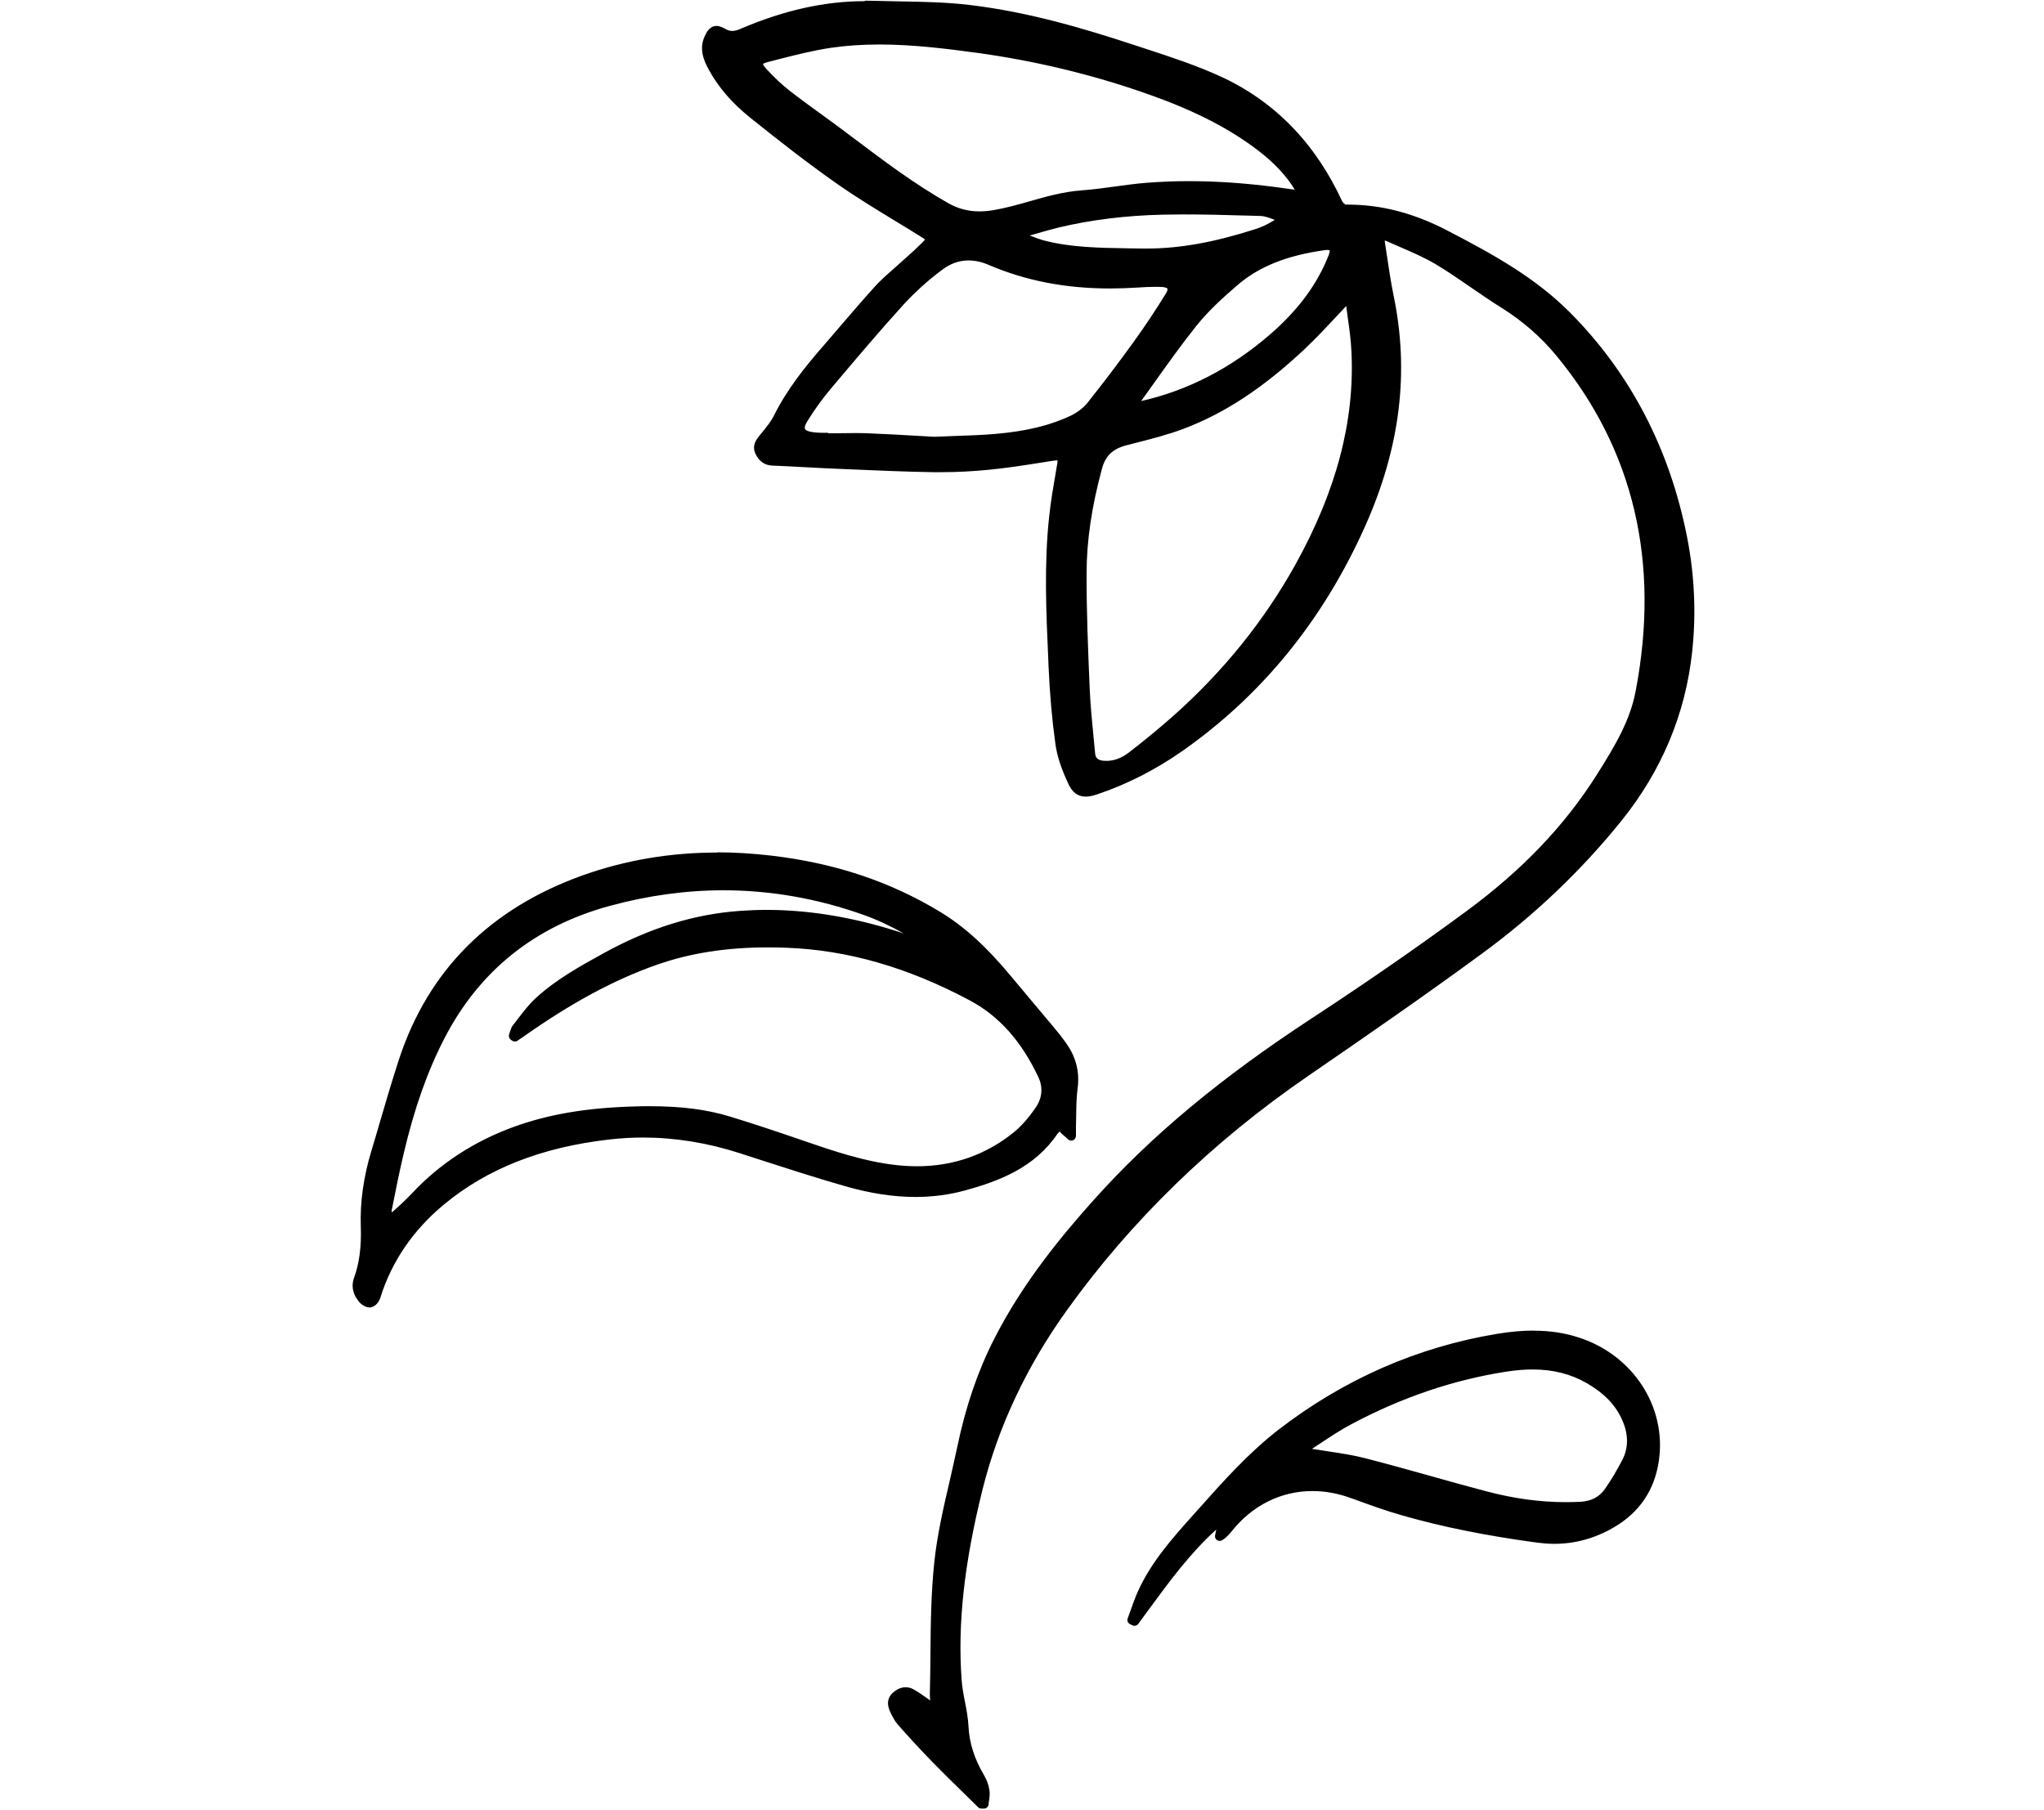 <svg width="175" height="155" viewBox="0 0 175 155" fill="none" xmlns="http://www.w3.org/2000/svg">
<g clip-path="url(#clip0_444_4478)">
<path d="M84.01 154.7C83.96 154.7 83.91 154.68 83.87 154.64L82.7 153.49C81.77 152.58 80.84 151.66 79.93 150.73C78.9 149.68 77.92 148.59 77.01 147.57C76.74 147.27 76.56 146.89 76.4 146.55C76.3 146.33 75.98 145.67 76.52 145.15C76.83 144.85 77.17 144.7 77.52 144.7C77.72 144.7 77.91 144.75 78.09 144.85C78.53 145.1 78.95 145.39 79.36 145.68C79.36 145.68 79.87 146.04 79.89 146.05C79.89 146.03 79.89 146.02 79.89 146C79.84 145.65 79.79 145.34 79.8 145.03C79.83 143.96 79.84 142.88 79.85 141.81C79.88 139.15 79.91 136.4 80.19 133.72C80.44 131.43 80.97 129.13 81.49 126.91C81.72 125.92 81.95 124.94 82.16 123.95C82.88 120.52 83.91 117.5 85.32 114.74C87.8 109.88 91.19 105.82 93.87 102.84C98.73 97.42 104.62 92.52 112.4 87.42C117.33 84.19 121.68 81.17 125.73 78.19C130.49 74.68 134.15 70.84 136.91 66.46C138.5 63.94 139.75 61.81 140.24 59.3C142.39 48.17 140.09 38.43 133.41 30.36C132.07 28.74 130.48 27.35 128.67 26.22C127.8 25.68 126.94 25.08 126.11 24.51C125.12 23.83 124.09 23.12 123.05 22.5C122.08 21.92 121.02 21.46 119.99 21.02C119.6 20.85 119.2 20.68 118.81 20.5C118.72 20.46 118.6 20.45 118.43 20.44C118.4 20.44 118.37 20.44 118.34 20.44C118.42 20.93 118.49 21.41 118.56 21.89C118.74 23.1 118.9 24.24 119.14 25.38C120.5 31.92 119.71 38.35 116.72 45.03C113.14 53.04 107.87 59.51 101.06 64.26C98.79 65.84 96.38 67.06 93.88 67.89C93.52 68.01 93.23 68.07 92.98 68.07C92.4 68.07 91.98 67.77 91.68 67.12C91.07 65.82 90.72 64.74 90.58 63.74C90.3 61.73 90.11 59.55 89.99 57.06L89.97 56.52C89.79 52.51 89.6 48.36 90.04 44.28C90.18 42.97 90.41 41.66 90.63 40.38L90.69 40.02C90.72 39.85 90.79 39.42 90.71 39.32C90.68 39.29 90.61 39.27 90.49 39.27C90.36 39.27 90.21 39.29 90.01 39.32L88.95 39.49C87.56 39.71 86.12 39.94 84.69 40.07C83.28 40.21 81.91 40.28 80.61 40.28C80.36 40.28 80.12 40.28 79.87 40.28C77.47 40.23 75.04 40.13 72.68 40.03L70.59 39.94C69.95 39.91 69.31 39.88 68.67 39.84C67.85 39.79 67.02 39.75 66.19 39.72C65.59 39.7 65.17 39.43 64.89 38.85C64.58 38.22 64.93 37.79 65.21 37.45L65.4 37.22C65.79 36.74 66.2 36.25 66.47 35.71C67.59 33.46 69.14 31.55 70.64 29.81C71.09 29.29 71.54 28.77 71.98 28.25C73 27.06 74.02 25.87 75.07 24.71C75.54 24.19 76.07 23.73 76.58 23.28C76.81 23.08 77.03 22.88 77.25 22.68L77.82 22.17C78.21 21.82 78.6 21.48 78.97 21.11C79.15 20.93 79.46 20.62 79.45 20.53C79.44 20.44 79.11 20.24 78.84 20.07C78.19 19.67 77.55 19.28 76.9 18.88C75.22 17.86 73.48 16.8 71.84 15.66C69.23 13.83 66.72 11.86 64.4 9.99C62.86 8.75 61.67 7.37 60.86 5.89C60.42 5.07 60.07 4.18 60.56 3.18C60.73 2.83 60.95 2.46 61.36 2.46C61.54 2.46 61.74 2.53 62.01 2.69C62.25 2.83 62.47 2.89 62.71 2.89C62.95 2.89 63.19 2.83 63.5 2.7C67.22 1.12 70.67 0.35 74.06 0.35C74.31 0.35 74.56 0.35 74.8 0.36C75.57 0.39 76.34 0.4 77.11 0.41C79.03 0.45 81.01 0.48 82.95 0.71C88.04 1.31 92.88 2.76 96.94 4.1L98.05 4.46C100.19 5.16 102.41 5.88 104.48 6.84C109.02 8.94 112.48 12.49 114.74 17.4C114.83 17.59 115.09 17.8 115.21 17.8H115.42C118.24 17.8 120.98 18.51 123.79 19.96C127.79 22.03 131.33 23.99 134.3 26.98C139.44 32.15 142.79 38.58 144.27 46.1C144.91 49.33 145.05 52.61 144.71 55.84C144.15 61.14 142.12 65.98 138.69 70.23C135.27 74.47 131.25 78.3 126.73 81.6C121.9 85.13 116.94 88.56 111.85 92.06C103.64 97.7 96.69 104.47 91.17 112.16C87.71 116.99 85.28 122.18 83.93 127.59C82.36 133.9 81.79 139.08 82.14 143.9C82.19 144.53 82.31 145.17 82.43 145.79C82.56 146.47 82.7 147.18 82.73 147.89C82.81 149.36 83.24 150.72 84.1 152.18C84.32 152.55 84.47 152.97 84.53 153.37C84.57 153.65 84.53 153.93 84.5 154.2C84.49 154.31 84.47 154.42 84.46 154.53C84.46 154.63 84.37 154.71 84.26 154.71H84.04L84.01 154.7ZM115.31 25.83C114.95 26.21 114.59 26.59 114.24 26.98C113.39 27.89 112.52 28.83 111.6 29.7C108.06 33.03 104.78 35.19 101.28 36.52C99.95 37.02 98.53 37.38 97.17 37.73L96.42 37.92C95.17 38.24 94.48 38.9 94.16 40.06C93.28 43.31 92.84 46.27 92.84 49.1C92.84 52.33 92.96 55.52 93.11 59.06C93.17 60.43 93.31 61.82 93.44 63.17L93.57 64.52C93.62 65.03 93.91 65.29 94.48 65.34C94.56 65.34 94.64 65.34 94.71 65.34C95.41 65.34 96.1 65.09 96.75 64.59C98.1 63.55 99.39 62.49 100.58 61.43C104.87 57.62 108.4 53.25 111.07 48.42C114.59 42.08 116.17 36.11 115.9 30.17C115.85 29.17 115.71 28.14 115.57 27.15C115.51 26.72 115.45 26.3 115.4 25.87L115.3 25.83H115.31ZM73.28 37.24C73.55 37.24 73.81 37.24 74.08 37.25C75.55 37.31 77.01 37.39 78.39 37.47L80.02 37.56C80.61 37.53 81.19 37.52 81.76 37.5C82.98 37.46 84.14 37.42 85.29 37.32C87.97 37.09 90.06 36.58 91.86 35.7C92.41 35.44 92.93 35.02 93.29 34.57C94.6 32.93 95.92 31.19 97.22 29.4C98.24 27.99 99.18 26.58 100.01 25.22C100.17 24.96 100.22 24.74 100.15 24.61C100.07 24.46 99.84 24.37 99.49 24.36C99.3 24.36 99.11 24.35 98.92 24.35C98.42 24.35 97.92 24.38 97.43 24.41C96.62 24.47 95.82 24.49 95.05 24.49C91.27 24.49 87.92 23.84 84.79 22.51C84.15 22.24 83.53 22.1 82.94 22.1C82.11 22.1 81.32 22.38 80.59 22.92C79.34 23.85 78.2 24.88 77.21 25.97C75.14 28.24 73.17 30.58 70.98 33.18C70.24 34.06 69.56 35 68.97 35.97C68.81 36.23 68.65 36.58 68.77 36.82C68.87 37.02 69.17 37.16 69.63 37.21C70.05 37.26 70.46 37.27 70.95 37.27H71.41C71.72 37.27 72.03 37.27 72.35 37.26C72.66 37.26 72.98 37.25 73.29 37.25L73.28 37.24ZM113.68 21.19C113.62 21.19 113.54 21.19 113.47 21.21C110.16 21.66 107.73 22.63 105.84 24.26C104.61 25.32 103.33 26.47 102.29 27.78C101.01 29.38 99.8 31.08 98.63 32.72C98.17 33.36 97.72 34 97.25 34.64C97.3 34.64 97.33 34.63 97.36 34.62C101.53 33.75 105.39 31.8 108.85 28.81C111.31 26.69 112.98 24.43 113.96 21.91C114.07 21.63 114.09 21.41 114.02 21.31C113.96 21.22 113.8 21.2 113.68 21.2V21.19ZM88.05 20.32C88.49 20.49 88.94 20.66 89.4 20.78C91.7 21.36 94.11 21.4 96.43 21.44C96.43 21.44 98.04 21.47 98.21 21.47C101.02 21.47 104.01 20.93 107.6 19.78C108.1 19.62 108.62 19.37 109.2 19.02C109.37 18.91 109.41 18.83 109.41 18.8C109.41 18.77 109.35 18.69 109.15 18.61C108.74 18.45 108.3 18.3 107.88 18.29L106.41 18.25C104.74 18.21 103.08 18.16 101.41 18.16C100.8 18.16 100.18 18.16 99.57 18.18C96.41 18.25 93.4 18.62 90.61 19.29C89.88 19.46 89.16 19.67 88.44 19.89C88.15 19.97 87.86 20.06 87.57 20.14C87.74 20.21 87.9 20.27 88.06 20.33L88.05 20.32ZM75.3 3.61C73.82 3.61 72.46 3.7 71.14 3.89C69.57 4.12 67.99 4.52 66.46 4.91L65.69 5.11C65.35 5.19 65.15 5.31 65.11 5.44C65.07 5.57 65.18 5.78 65.42 6.04C66.15 6.83 66.79 7.43 67.41 7.91C68.29 8.59 69.18 9.24 70.08 9.89C70.73 10.36 71.38 10.84 72.03 11.32L72.8 11.9C75.43 13.88 78.15 15.93 81.08 17.59C81.93 18.07 82.83 18.31 83.83 18.31C84.25 18.31 84.68 18.27 85.15 18.19C86.17 18.01 87.18 17.72 88.17 17.44C89.6 17.04 91.07 16.62 92.6 16.51C93.56 16.44 94.53 16.31 95.47 16.18C96.35 16.06 97.27 15.93 98.17 15.86C99.33 15.77 100.54 15.72 101.75 15.72C104.07 15.72 106.47 15.88 109.11 16.22L111.2 16.49C111.14 16.38 111.09 16.29 111.04 16.21C110.3 14.97 109.29 13.87 107.85 12.76C104.53 10.19 100.68 8.68 97.7 7.66C93.23 6.12 88.55 5.01 83.78 4.35C81.22 3.99 78.24 3.62 75.3 3.62V3.61Z" fill="black"/>
<path d="M74.03 0.5C74.28 0.5 74.52 0.5 74.77 0.51C77.48 0.6 80.21 0.55 82.9 0.86C87.67 1.42 92.3 2.74 96.85 4.25C99.38 5.09 101.95 5.87 104.37 6.98C109.06 9.15 112.37 12.76 114.54 17.44C114.65 17.67 114.97 17.96 115.19 17.96C115.26 17.96 115.33 17.96 115.4 17.96C118.34 17.96 121.09 18.76 123.68 20.1C127.42 22.04 131.13 24.05 134.14 27.08C139.41 32.39 142.62 38.79 144.05 46.1C144.68 49.3 144.83 52.53 144.49 55.78C143.92 61.14 141.9 65.87 138.52 70.07C135.04 74.38 131.05 78.15 126.6 81.4C121.71 84.98 116.72 88.42 111.72 91.86C103.66 97.4 96.69 104.06 90.99 112.01C87.62 116.72 85.12 121.86 83.71 127.51C82.37 132.89 81.51 138.32 81.92 143.88C82.02 145.22 82.44 146.53 82.51 147.87C82.59 149.48 83.11 150.89 83.91 152.25C84.11 152.59 84.26 152.98 84.31 153.37C84.36 153.73 84.27 154.12 84.24 154.49C84.17 154.49 84.09 154.49 84.02 154.49C82.7 153.19 81.37 151.91 80.08 150.58C79.08 149.56 78.12 148.5 77.17 147.43C76.92 147.15 76.75 146.8 76.59 146.46C76.4 146.07 76.3 145.64 76.67 145.29C76.92 145.05 77.22 144.89 77.53 144.89C77.69 144.89 77.84 144.93 78 145.02C78.6 145.35 79.15 145.78 79.72 146.17C79.83 146.25 79.94 146.34 80.15 146.51C80.08 145.93 79.98 145.47 79.99 145.02C80.09 141.25 79.98 137.46 80.38 133.73C80.73 130.44 81.66 127.22 82.34 123.97C83 120.79 84 117.72 85.48 114.81C87.72 110.42 90.73 106.6 94 102.95C99.41 96.91 105.73 91.99 112.49 87.56C117.01 84.59 121.48 81.53 125.83 78.32C130.24 75.06 134.11 71.22 137.06 66.54C138.49 64.28 139.9 61.97 140.42 59.31C142.49 48.6 140.63 38.77 133.55 30.2C132.19 28.56 130.59 27.16 128.77 26.02C126.86 24.83 125.07 23.45 123.14 22.29C121.8 21.49 120.31 20.93 118.88 20.28C118.69 20.19 118.45 20.22 118.08 20.17C118.37 21.98 118.57 23.69 118.91 25.37C120.32 32.16 119.3 38.64 116.51 44.89C113.04 52.67 107.94 59.14 100.92 64.04C98.72 65.57 96.35 66.8 93.8 67.65C93.48 67.76 93.21 67.82 92.96 67.82C92.47 67.82 92.12 67.58 91.84 66.99C91.35 65.94 90.92 64.8 90.76 63.66C90.45 61.46 90.28 59.22 90.17 57C89.98 52.75 89.75 48.5 90.22 44.25C90.37 42.83 90.63 41.42 90.87 40.01C91 39.27 90.95 39.03 90.47 39.03C90.34 39.03 90.17 39.05 89.96 39.08C88.19 39.35 86.43 39.65 84.65 39.83C83.3 39.96 81.93 40.03 80.58 40.03C80.34 40.03 80.1 40.03 79.86 40.03C76.77 39.97 73.67 39.81 70.58 39.69C69.11 39.63 67.65 39.52 66.18 39.48C65.62 39.46 65.29 39.2 65.05 38.73C64.81 38.24 65.05 37.91 65.34 37.55C65.8 36.99 66.3 36.42 66.62 35.78C67.7 33.61 69.19 31.74 70.77 29.92C72.25 28.22 73.7 26.49 75.21 24.82C75.87 24.09 76.65 23.47 77.38 22.8C77.95 22.27 78.55 21.77 79.1 21.22C79.86 20.47 79.83 20.42 78.94 19.87C76.6 18.42 74.2 17.04 71.95 15.46C69.4 13.68 66.95 11.75 64.52 9.8C63.12 8.68 61.9 7.35 61.03 5.76C60.6 4.97 60.29 4.14 60.73 3.24C60.93 2.83 61.1 2.63 61.35 2.63C61.5 2.63 61.67 2.7 61.9 2.83C62.18 2.99 62.44 3.06 62.7 3.06C62.98 3.06 63.26 2.98 63.57 2.85C66.92 1.42 70.39 0.52 74.05 0.52M83.86 18.53C84.31 18.53 84.76 18.48 85.21 18.4C87.71 17.96 90.07 16.91 92.64 16.72C94.5 16.59 96.35 16.21 98.21 16.06C99.4 15.96 100.59 15.92 101.78 15.92C104.23 15.92 106.67 16.11 109.11 16.42C109.9 16.52 110.69 16.63 111.59 16.74C111.43 16.46 111.33 16.28 111.23 16.1C110.4 14.7 109.27 13.58 107.99 12.6C104.92 10.22 101.41 8.72 97.78 7.47C93.24 5.91 88.58 4.81 83.82 4.15C80.99 3.76 78.16 3.41 75.31 3.41C73.91 3.41 72.52 3.49 71.12 3.69C69.28 3.95 67.46 4.45 65.65 4.91C64.8 5.13 64.69 5.52 65.29 6.16C65.92 6.84 66.58 7.49 67.31 8.06C68.82 9.23 70.4 10.32 71.93 11.47C74.87 13.68 77.78 15.93 81 17.76C81.93 18.29 82.88 18.5 83.85 18.5M98.21 21.66C101.46 21.66 104.59 20.95 107.67 19.96C108.24 19.78 108.8 19.49 109.31 19.18C109.75 18.91 109.7 18.59 109.22 18.41C108.79 18.25 108.33 18.09 107.88 18.08C105.72 18.03 103.55 17.96 101.39 17.96C100.78 17.96 100.17 17.96 99.56 17.98C96.53 18.05 93.52 18.39 90.56 19.09C89.49 19.35 88.44 19.68 87.37 19.98C87.37 20.08 87.37 20.18 87.36 20.28C88.03 20.52 88.68 20.81 89.36 20.98C92.1 21.67 94.91 21.6 97.71 21.67C97.88 21.67 98.05 21.67 98.22 21.67M97.12 34.86C97.22 34.84 97.32 34.83 97.42 34.81C101.8 33.9 105.63 31.87 109 28.96C111.24 27.02 113.08 24.78 114.16 21.98C114.41 21.34 114.25 21 113.69 21C113.62 21 113.54 21 113.45 21.02C110.62 21.41 107.92 22.22 105.71 24.11C104.44 25.2 103.17 26.35 102.13 27.65C100.31 29.93 98.67 32.34 96.96 34.7C97.01 34.75 97.06 34.8 97.11 34.86M70.91 37.46H71.12C71.18 37.46 71.24 37.46 71.3 37.46C71.34 37.46 71.38 37.46 71.41 37.46C72.04 37.46 72.66 37.44 73.29 37.44C73.55 37.44 73.81 37.44 74.07 37.45C76.13 37.54 78.19 37.66 80.01 37.76C81.93 37.68 83.62 37.66 85.3 37.52C87.59 37.32 89.85 36.9 91.94 35.88C92.5 35.61 93.05 35.18 93.44 34.69C94.79 33 96.1 31.27 97.37 29.51C98.35 28.15 99.29 26.75 100.17 25.32C100.6 24.62 100.31 24.19 99.49 24.15C99.3 24.15 99.1 24.14 98.91 24.14C98.41 24.14 97.91 24.17 97.41 24.2C96.62 24.25 95.83 24.28 95.04 24.28C91.54 24.28 88.13 23.71 84.86 22.31C84.19 22.02 83.55 21.88 82.93 21.88C82.06 21.88 81.23 22.17 80.46 22.74C79.24 23.65 78.08 24.69 77.05 25.81C74.91 28.16 72.86 30.59 70.82 33.02C70.08 33.9 69.4 34.85 68.8 35.83C68.25 36.74 68.54 37.25 69.61 37.38C70.04 37.43 70.48 37.44 70.92 37.44M94.73 65.52C95.54 65.52 96.27 65.2 96.89 64.73C98.21 63.72 99.49 62.67 100.73 61.56C104.97 57.8 108.51 53.46 111.26 48.5C114.43 42.79 116.41 36.76 116.11 30.14C116.04 28.66 115.77 27.19 115.6 25.71L115.26 25.58C114 26.9 112.79 28.28 111.46 29.53C108.43 32.37 105.12 34.82 101.2 36.31C99.64 36.9 97.99 37.28 96.36 37.7C95.11 38.02 94.31 38.68 93.96 39.98C93.15 42.96 92.64 45.99 92.63 49.07C92.63 52.39 92.76 55.72 92.9 59.04C92.98 60.87 93.2 62.69 93.37 64.51C93.43 65.15 93.84 65.46 94.47 65.51C94.55 65.51 94.64 65.52 94.72 65.52M74.03 0.1C70.62 0.1 67.14 0.87 63.4 2.47C63.12 2.59 62.89 2.65 62.69 2.65C62.49 2.65 62.3 2.59 62.09 2.47C61.79 2.3 61.56 2.22 61.34 2.22C60.76 2.22 60.5 2.76 60.36 3.05C59.83 4.13 60.22 5.12 60.67 5.94C61.5 7.47 62.67 8.83 64.26 10.1C66.59 11.97 69.1 13.94 71.71 15.77C73.36 16.92 75.1 17.98 76.78 19C77.43 19.39 78.08 19.79 78.72 20.19C78.88 20.29 79.09 20.42 79.2 20.51C79.11 20.63 78.92 20.82 78.81 20.92C78.45 21.28 78.06 21.63 77.68 21.97C77.49 22.14 77.29 22.31 77.1 22.49C76.88 22.69 76.65 22.89 76.43 23.09C75.91 23.54 75.38 24.01 74.9 24.54C73.85 25.7 72.82 26.9 71.82 28.07C71.37 28.6 70.92 29.12 70.46 29.65C68.94 31.4 67.38 33.33 66.26 35.59C66 36.11 65.6 36.59 65.22 37.06L65.04 37.28C64.76 37.63 64.33 38.15 64.7 38.89C65.01 39.53 65.5 39.85 66.17 39.87C67 39.9 67.82 39.94 68.65 39.99C69.29 40.03 69.93 40.06 70.57 40.09L72.64 40.18C75 40.28 77.45 40.39 79.86 40.43C80.1 40.43 80.34 40.43 80.59 40.43C81.9 40.43 83.29 40.36 84.7 40.22C86.13 40.08 87.57 39.86 88.96 39.64L90.03 39.47C90.23 39.44 90.38 39.42 90.48 39.42C90.5 39.42 90.52 39.42 90.54 39.42C90.54 39.49 90.54 39.64 90.48 39.93L90.42 40.28C90.2 41.56 89.97 42.88 89.83 44.19C89.38 48.29 89.57 52.45 89.75 56.47L89.77 57C89.88 59.5 90.08 61.69 90.36 63.7C90.5 64.73 90.86 65.82 91.48 67.14C91.81 67.86 92.3 68.21 92.96 68.21C93.24 68.21 93.54 68.15 93.92 68.02C96.43 67.18 98.86 65.95 101.15 64.36C107.99 59.59 113.29 53.1 116.88 45.05C119.88 38.33 120.68 31.87 119.31 25.28C119.08 24.15 118.91 23.01 118.73 21.81C118.67 21.41 118.61 21.01 118.55 20.61C118.62 20.61 118.67 20.63 118.71 20.64C119.1 20.82 119.5 20.99 119.89 21.16C120.91 21.6 121.97 22.06 122.93 22.63C123.97 23.25 124.99 23.96 125.98 24.64C126.81 25.21 127.68 25.81 128.55 26.35C130.34 27.47 131.92 28.84 133.24 30.44C139.88 38.47 142.16 48.15 140.03 59.22C139.55 61.7 138.31 63.81 136.73 66.31C133.98 70.67 130.34 74.49 125.6 77.98C121.56 80.96 117.21 83.98 112.28 87.21C104.48 92.32 98.58 97.24 93.71 102.67C91.02 105.67 87.62 109.73 85.13 114.62C83.71 117.4 82.68 120.43 81.96 123.88C81.75 124.87 81.52 125.87 81.3 126.84C80.78 129.07 80.25 131.37 80 133.68C79.71 136.37 79.68 139.13 79.66 141.79C79.65 142.86 79.64 143.93 79.61 145C79.61 145.2 79.62 145.4 79.64 145.6L79.49 145.49C79.08 145.2 78.66 144.9 78.21 144.65C78 144.53 77.77 144.47 77.54 144.47C77.14 144.47 76.75 144.65 76.4 144.98C75.97 145.4 75.91 145.94 76.23 146.61C76.4 146.96 76.59 147.35 76.87 147.67C77.77 148.69 78.76 149.77 79.79 150.83C80.7 151.76 81.64 152.69 82.56 153.58C82.95 153.97 83.35 154.35 83.74 154.74C83.81 154.81 83.91 154.85 84.02 154.86H84.12H84.24C84.45 154.86 84.62 154.7 84.64 154.49C84.64 154.38 84.66 154.27 84.68 154.17C84.72 153.88 84.76 153.59 84.71 153.28C84.65 152.86 84.49 152.41 84.26 152.02C83.42 150.59 82.99 149.25 82.92 147.82C82.88 147.1 82.75 146.38 82.61 145.69C82.49 145.08 82.37 144.44 82.33 143.82C81.98 139.03 82.55 133.87 84.11 127.58C85.45 122.19 87.88 117.02 91.32 112.22C96.82 104.54 103.76 97.79 111.95 92.16C117.03 88.67 121.99 85.24 126.83 81.69C131.36 78.38 135.39 74.54 138.82 70.28C142.27 66 144.31 61.12 144.88 55.78C145.23 52.53 145.08 49.23 144.44 45.98C142.95 38.42 139.58 31.95 134.42 26.76C131.43 23.76 127.87 21.79 123.86 19.71C121.02 18.24 118.25 17.52 115.4 17.52H115.19C115.19 17.52 114.96 17.35 114.91 17.23C112.62 12.27 109.14 8.69 104.55 6.57C102.47 5.61 100.24 4.88 98.1 4.18L97 3.82C92.93 2.48 88.08 1.02 82.97 0.42C81.02 0.19 79.03 0.15 77.11 0.12C76.34 0.11 75.58 0.09 74.81 0.07C74.56 0.07 74.31 0.06 74.06 0.06L74.03 0.1ZM65.31 5.49C65.31 5.49 65.39 5.4 65.75 5.31L66.52 5.11C68.04 4.72 69.61 4.32 71.17 4.09C72.48 3.9 73.83 3.81 75.31 3.81C78.23 3.81 81.21 4.19 83.76 4.54C88.52 5.2 93.19 6.31 97.65 7.84C100.62 8.86 104.44 10.36 107.75 12.91C109.14 13.99 110.12 15.04 110.85 16.23H110.76C110.2 16.15 109.68 16.08 109.16 16.01C106.52 15.67 104.1 15.51 101.78 15.51C100.56 15.51 99.34 15.56 98.18 15.65C97.27 15.72 96.35 15.85 95.46 15.97C94.52 16.1 93.56 16.23 92.61 16.3C91.06 16.41 89.57 16.83 88.14 17.24C87.16 17.52 86.15 17.8 85.14 17.98C84.68 18.06 84.26 18.1 83.86 18.1C82.9 18.1 82.03 17.87 81.21 17.41C78.29 15.76 75.58 13.71 72.95 11.73L72.18 11.15C71.54 10.67 70.88 10.19 70.23 9.72C69.35 9.08 68.44 8.42 67.57 7.74C66.95 7.26 66.33 6.67 65.6 5.89C65.34 5.61 65.33 5.49 65.33 5.48L65.31 5.49ZM88.18 20.16L88.47 20.08C89.18 19.87 89.92 19.66 90.64 19.48C93.41 18.82 96.41 18.45 99.56 18.38C100.17 18.37 100.77 18.36 101.38 18.36C103.04 18.36 104.74 18.4 106.38 18.45L107.87 18.49C108.26 18.49 108.68 18.65 109.07 18.8C109.09 18.8 109.11 18.82 109.13 18.83C109.12 18.83 109.1 18.85 109.09 18.86C108.53 19.2 108.02 19.45 107.54 19.6C103.96 20.75 101 21.28 98.21 21.28C98.04 21.28 97.88 21.28 97.71 21.28C97.29 21.28 96.86 21.26 96.44 21.26C94.13 21.22 91.74 21.19 89.46 20.61C89.04 20.5 88.63 20.35 88.2 20.18L88.18 20.16ZM97.71 34.33C98.07 33.83 98.43 33.33 98.78 32.83C99.95 31.19 101.16 29.49 102.43 27.9C103.46 26.61 104.73 25.46 105.95 24.41C107.81 22.81 110.21 21.86 113.48 21.41C113.55 21.41 113.61 21.4 113.66 21.4C113.79 21.4 113.84 21.43 113.84 21.43C113.84 21.43 113.87 21.54 113.76 21.84C112.79 24.33 111.14 26.56 108.71 28.66C105.39 31.53 101.69 33.44 97.7 34.34L97.71 34.33ZM70.9 37.06C70.46 37.06 70.04 37.06 69.63 37.01C69.25 36.96 68.98 36.86 68.92 36.73C68.86 36.61 68.94 36.36 69.12 36.07C69.71 35.11 70.38 34.18 71.11 33.31C73.3 30.71 75.27 28.38 77.33 26.11C78.32 25.03 79.44 24.01 80.68 23.09C81.39 22.56 82.12 22.3 82.92 22.3C83.48 22.3 84.08 22.43 84.69 22.7C87.84 24.04 91.22 24.7 95.03 24.7C95.81 24.7 96.62 24.67 97.43 24.62C97.87 24.59 98.39 24.56 98.9 24.56C99.09 24.56 99.28 24.56 99.46 24.57C99.79 24.59 99.93 24.67 99.95 24.72C99.97 24.76 99.97 24.89 99.82 25.13C98.99 26.48 98.06 27.89 97.04 29.3C95.75 31.09 94.43 32.83 93.12 34.47C92.78 34.9 92.28 35.29 91.76 35.55C89.98 36.41 87.92 36.92 85.26 37.15C84.13 37.25 82.98 37.29 81.76 37.33C81.19 37.35 80.6 37.37 79.99 37.4L78.43 37.31C77.04 37.23 75.56 37.15 74.08 37.09C73.81 37.08 73.55 37.08 73.28 37.08C72.96 37.08 72.65 37.08 72.33 37.09C72.02 37.09 71.71 37.1 71.4 37.1H71.29H71.11H70.9V37.06ZM94.71 65.14C94.64 65.14 94.56 65.14 94.49 65.14C93.9 65.09 93.79 64.81 93.76 64.5C93.72 64.05 93.67 63.6 93.63 63.15C93.5 61.81 93.36 60.42 93.3 59.06C93.15 55.52 93.02 52.34 93.03 49.11C93.03 46.3 93.47 43.36 94.35 40.12C94.65 39.02 95.28 38.42 96.47 38.12L97.21 37.93C98.58 37.58 100 37.22 101.35 36.71C104.88 35.37 108.18 33.2 111.74 29.85C112.66 28.98 113.54 28.04 114.39 27.13C114.68 26.82 114.97 26.51 115.26 26.2C115.3 26.53 115.35 26.86 115.39 27.19C115.53 28.17 115.67 29.19 115.71 30.19C115.98 36.09 114.41 42.03 110.91 48.34C108.24 53.14 104.73 57.5 100.46 61.29C99.28 62.34 97.99 63.4 96.64 64.44C96.03 64.91 95.38 65.15 94.72 65.15L94.71 65.14Z" fill="black"/>
<path d="M31.63 111.749C31.37 111.749 31.06 111.559 30.91 111.379C30.38 110.769 30.24 110.139 30.47 109.489C30.93 108.219 31.12 106.799 31.06 105.009C30.99 102.919 31.29 100.819 31.96 98.589C32.22 97.729 32.47 96.87 32.73 95.999C33.24 94.279 33.76 92.499 34.33 90.76C36.81 83.21 42.06 77.949 49.94 75.129C53.54 73.839 57.38 73.189 61.35 73.189C62.85 73.189 64.39 73.279 65.95 73.459C71.39 74.089 76.1 75.669 80.36 78.26C82.41 79.51 84.26 81.189 86.36 83.719C86.96 84.45 87.57 85.169 88.18 85.889C88.78 86.6 89.39 87.319 89.98 88.029C90.35 88.469 90.77 88.999 91.16 89.579C91.91 90.689 92.19 91.87 92.01 93.189C91.91 93.939 91.9 94.719 91.88 95.469C91.88 95.799 91.87 96.129 91.86 96.459C91.86 96.589 91.86 96.73 91.86 96.909V97.249C91.86 97.329 91.81 97.4 91.74 97.43C91.71 97.439 91.69 97.449 91.66 97.449C91.61 97.449 91.56 97.43 91.53 97.4L91.25 97.15C91.08 96.999 90.95 96.879 90.82 96.749C90.72 96.639 90.66 96.629 90.65 96.629C90.62 96.629 90.56 96.669 90.51 96.749C90.48 96.79 90.44 96.829 90.41 96.87C90.38 96.9 90.35 96.939 90.32 96.969C88.41 99.79 85.45 100.919 82.53 101.729C81.2 102.099 79.79 102.289 78.34 102.289C76.47 102.289 74.51 101.989 72.34 101.369C69.77 100.639 67.19 99.799 64.7 98.989L63.38 98.559C60.58 97.659 57.76 97.199 55.01 97.199C54.04 97.199 53.06 97.26 52.09 97.37C46.23 98.049 41.57 99.889 37.82 103.009C35.15 105.229 33.31 107.939 32.33 111.079C32.25 111.349 31.99 111.689 31.72 111.749C31.71 111.749 31.63 111.759 31.62 111.759L31.63 111.749ZM61.92 76.019C58.69 76.019 55.4 76.469 52.12 77.37C45.67 79.129 40.88 82.969 37.87 88.79C36.38 91.669 35.26 94.849 34.33 98.809C33.94 100.459 33.61 102.139 33.32 103.619C33.3 103.729 33.33 103.869 33.37 104.009V104.029C33.37 104.029 33.38 104.029 33.39 104.029C33.53 103.989 33.67 103.949 33.75 103.889C34.4 103.319 34.92 102.819 35.39 102.319C37.74 99.809 40.65 97.919 44.02 96.689C46.97 95.609 50.24 95.059 54.3 94.949C54.74 94.939 55.18 94.93 55.61 94.93C58.29 94.93 60.43 95.2 62.36 95.79C64.42 96.419 66.42 97.089 68.1 97.669L68.6 97.839C71.23 98.739 73.94 99.68 76.77 99.98C77.36 100.039 77.94 100.069 78.5 100.069C81.65 100.069 84.47 99.079 86.89 97.129C87.55 96.599 88.18 95.879 88.82 94.949C89.41 94.089 89.49 93.109 89.06 92.189C87.59 89.049 85.64 86.87 83.09 85.51C77.75 82.659 72.59 81.18 67.32 80.969C66.78 80.95 66.25 80.939 65.71 80.939C62.14 80.939 59 81.43 56.13 82.439C52.43 83.74 48.76 85.719 44.6 88.659L44.16 88.959C44.16 88.959 44.09 88.999 44.05 88.999C44.01 88.999 43.97 88.989 43.93 88.959C43.86 88.909 43.72 88.73 43.75 88.65C43.78 88.579 43.8 88.51 43.82 88.439C43.87 88.26 43.93 88.069 44.05 87.919C44.19 87.749 44.32 87.57 44.46 87.389C44.92 86.789 45.39 86.169 45.95 85.65C47.67 84.059 49.74 82.919 51.73 81.82C55.64 79.659 59.46 78.469 63.4 78.199C64.13 78.149 64.87 78.12 65.6 78.12C68.89 78.12 72.33 78.639 75.82 79.659C76.79 79.95 77.75 80.279 78.75 80.629C78.84 80.659 78.92 80.689 79.01 80.719C77.29 79.59 75.65 78.749 74.02 78.169C70.05 76.749 65.98 76.04 61.92 76.04V76.019Z" fill="black"/>
<path d="M61.36 73.389C62.88 73.389 64.4 73.48 65.93 73.659C71.04 74.26 75.85 75.749 80.26 78.43C82.59 79.85 84.48 81.76 86.21 83.84C87.41 85.29 88.63 86.71 89.84 88.159C90.25 88.65 90.65 89.159 91.01 89.689C91.71 90.74 92 91.87 91.83 93.159C91.68 94.249 91.72 95.359 91.68 96.46C91.68 96.669 91.68 96.879 91.68 97.26C91.37 96.98 91.16 96.809 90.99 96.62C90.88 96.499 90.77 96.43 90.67 96.43C90.57 96.43 90.47 96.49 90.37 96.62C90.31 96.7 90.23 96.769 90.17 96.85C88.32 99.57 85.48 100.699 82.5 101.529C81.12 101.909 79.74 102.079 78.37 102.079C76.37 102.079 74.39 101.729 72.42 101.169C69.41 100.309 66.44 99.329 63.46 98.37C60.69 97.48 57.89 96.999 55.03 96.999C54.05 96.999 53.07 97.059 52.09 97.169C46.79 97.779 41.88 99.389 37.71 102.849C35.09 105.029 33.18 107.719 32.16 111.009C32.09 111.219 31.88 111.499 31.69 111.539C31.67 111.539 31.65 111.539 31.63 111.539C31.45 111.539 31.19 111.389 31.06 111.239C30.64 110.759 30.42 110.199 30.66 109.549C31.2 108.079 31.32 106.539 31.27 104.999C31.2 102.829 31.54 100.719 32.17 98.639C32.96 96.029 33.68 93.409 34.53 90.82C37.08 83.059 42.42 78.029 50.01 75.32C53.72 73.99 57.5 73.389 61.36 73.389ZM33.22 104.279C33.44 104.199 33.71 104.169 33.87 104.029C34.44 103.529 35 102.999 35.52 102.449C37.92 99.9 40.79 98.07 44.07 96.87C47.37 95.659 50.8 95.24 54.29 95.139C54.73 95.129 55.16 95.12 55.6 95.12C57.86 95.12 60.1 95.309 62.29 95.969C64.21 96.559 66.12 97.189 68.03 97.85C70.88 98.829 73.71 99.85 76.74 100.169C77.33 100.229 77.92 100.269 78.5 100.269C81.62 100.269 84.49 99.32 87.02 97.279C87.78 96.659 88.43 95.87 88.99 95.049C89.6 94.159 89.72 93.1 89.25 92.09C87.91 89.23 86.02 86.82 83.19 85.309C78.23 82.659 72.99 80.969 67.33 80.749C66.79 80.73 66.25 80.719 65.71 80.719C62.43 80.719 59.21 81.129 56.07 82.23C51.88 83.7 48.1 85.93 44.49 88.48C44.35 88.579 44.2 88.68 44.06 88.779C44.02 88.749 43.99 88.73 43.95 88.7C44.04 88.469 44.07 88.2 44.22 88.019C44.82 87.249 45.39 86.43 46.1 85.769C47.8 84.2 49.83 83.079 51.85 81.969C55.47 79.969 59.29 78.659 63.44 78.379C64.17 78.329 64.9 78.299 65.62 78.299C69.07 78.299 72.45 78.859 75.78 79.84C77.2 80.26 78.59 80.779 80.15 81.309C79.83 81.059 79.63 80.87 79.41 80.719C77.75 79.6 76 78.639 74.11 77.969C70.08 76.529 66.03 75.82 61.94 75.82C58.67 75.82 55.38 76.269 52.08 77.169C45.64 78.93 40.79 82.719 37.7 88.689C36.05 91.879 34.96 95.269 34.14 98.76C33.77 100.359 33.45 101.969 33.13 103.579C33.09 103.799 33.19 104.049 33.23 104.289M61.37 72.999C57.37 72.999 53.51 73.659 49.89 74.95C41.95 77.79 36.66 83.09 34.16 90.71C33.59 92.45 33.06 94.24 32.56 95.96C32.31 96.82 32.06 97.68 31.8 98.529C31.12 100.789 30.82 102.909 30.89 105.019C30.95 106.779 30.76 108.179 30.31 109.419C30.13 109.909 30.06 110.679 30.78 111.509C30.97 111.729 31.33 111.949 31.65 111.949C31.7 111.949 31.75 111.949 31.8 111.929C32.16 111.849 32.46 111.459 32.56 111.129C33.52 108.039 35.35 105.349 37.98 103.159C41.7 100.069 46.33 98.24 52.15 97.57C53.11 97.46 54.09 97.4 55.05 97.4C57.78 97.4 60.58 97.85 63.36 98.749L64.62 99.159C67.14 99.969 69.74 100.819 72.33 101.559C74.52 102.189 76.5 102.489 78.39 102.489C79.85 102.489 81.28 102.299 82.63 101.929C85.58 101.119 88.58 99.969 90.53 97.09C90.55 97.059 90.58 97.04 90.6 97.01C90.64 96.969 90.68 96.93 90.71 96.879C90.71 96.879 90.71 96.889 90.73 96.9C90.85 97.029 90.99 97.159 91.17 97.309C91.25 97.379 91.34 97.46 91.45 97.559C91.53 97.629 91.62 97.659 91.72 97.659C91.77 97.659 91.83 97.65 91.88 97.629C92.02 97.57 92.12 97.419 92.12 97.26V96.909C92.12 96.74 92.12 96.609 92.12 96.469C92.13 96.139 92.14 95.809 92.14 95.469C92.15 94.719 92.16 93.95 92.26 93.21C92.44 91.85 92.16 90.62 91.38 89.469C90.99 88.889 90.55 88.35 90.18 87.909C89.59 87.2 88.99 86.49 88.4 85.79C87.78 85.059 87.17 84.329 86.56 83.59C84.44 81.04 82.58 79.35 80.51 78.09C76.22 75.48 71.48 73.9 66.02 73.26C64.46 73.079 62.9 72.98 61.4 72.98L61.37 72.999ZM33.53 103.789C33.53 103.789 33.52 103.699 33.53 103.669C33.88 101.879 34.18 100.399 34.54 98.87C35.46 94.93 36.58 91.76 38.06 88.889C41.04 83.12 45.8 79.309 52.19 77.57C55.45 76.68 58.73 76.23 61.94 76.23C65.98 76.23 70.03 76.939 73.97 78.35C75.1 78.749 76.22 79.279 77.38 79.93C76.88 79.76 76.39 79.6 75.89 79.46C72.39 78.43 68.93 77.909 65.62 77.909C64.88 77.909 64.14 77.939 63.41 77.99C59.44 78.26 55.6 79.46 51.66 81.629C49.65 82.74 47.58 83.879 45.84 85.49C45.27 86.019 44.79 86.65 44.33 87.249C44.19 87.43 44.06 87.609 43.92 87.779C43.77 87.969 43.71 88.18 43.65 88.37C43.63 88.439 43.61 88.499 43.59 88.559C43.53 88.73 43.59 88.919 43.73 89.019L43.84 89.1C43.91 89.15 44 89.18 44.08 89.18C44.16 89.18 44.24 89.159 44.31 89.109L44.44 89.019C44.54 88.95 44.65 88.879 44.75 88.809C48.9 85.879 52.54 83.909 56.23 82.609C59.08 81.609 62.19 81.12 65.74 81.12C66.27 81.12 66.81 81.129 67.34 81.15C72.59 81.35 77.72 82.829 83.03 85.659C85.54 86.999 87.46 89.159 88.91 92.249C89.31 93.109 89.23 94.019 88.68 94.82C88.05 95.74 87.43 96.439 86.79 96.96C84.41 98.879 81.63 99.859 78.53 99.859C77.97 99.859 77.4 99.829 76.82 99.769C74.02 99.469 71.31 98.54 68.69 97.639L68.2 97.469C66.51 96.889 64.51 96.219 62.45 95.59C60.5 94.999 58.34 94.719 55.64 94.719C55.2 94.719 54.76 94.719 54.32 94.74C50.24 94.85 46.95 95.409 43.98 96.49C40.58 97.73 37.65 99.639 35.28 102.169C34.82 102.659 34.3 103.149 33.66 103.719C33.64 103.739 33.61 103.749 33.57 103.769L33.53 103.789Z" fill="black"/>
<path d="M97.12 139.01C97.12 139.01 97.06 139.01 97.04 138.99L96.84 138.9C96.74 138.86 96.7 138.75 96.74 138.65C96.83 138.41 96.92 138.17 97 137.93C97.19 137.39 97.38 136.86 97.62 136.34C98.74 133.86 100.57 131.81 102.18 130.01L102.78 129.34C104.87 126.99 107.04 124.56 109.6 122.58C115.16 118.28 121.42 115.54 128.21 114.41C129.36 114.22 130.38 114.13 131.32 114.13C132.68 114.13 133.93 114.32 135.12 114.71C139.65 116.18 142.47 120.52 141.82 125.02C141.47 127.49 140.18 129.38 138.01 130.63C136.45 131.53 134.78 131.98 133.04 131.98C132.58 131.98 132.11 131.95 131.64 131.89C127.28 131.3 123.49 130.54 120.07 129.56C118.7 129.17 117.33 128.67 116.02 128.19L115.67 128.07C114.57 127.67 113.45 127.47 112.35 127.47C109.59 127.47 107.07 128.73 105.27 131.01C105.07 131.26 104.84 131.52 104.53 131.72C104.5 131.74 104.46 131.75 104.42 131.75C104.38 131.75 104.34 131.74 104.31 131.71C104.24 131.67 104.21 131.59 104.23 131.51L104.44 130.44C101.97 132.54 100.04 135.19 98.17 137.74L97.29 138.93C97.25 138.98 97.19 139.01 97.13 139.01H97.12ZM111.93 124.2C112.1 124.22 112.27 124.25 112.45 124.28C112.9 124.36 113.35 124.43 113.8 124.49C114.8 124.64 115.83 124.8 116.83 125.06C118.68 125.54 120.51 126.05 122.35 126.56C123.96 127.01 125.57 127.46 127.19 127.89C129.58 128.52 131.83 128.83 134.05 128.83C134.47 128.83 134.89 128.82 135.31 128.8C136.32 128.75 137.06 128.36 137.57 127.62C138.1 126.85 138.61 126 139.07 125.11C139.63 124.03 139.63 122.84 139.09 121.58C138.51 120.24 137.52 119.19 135.97 118.29C134.57 117.48 133.02 117.08 131.22 117.08C130.5 117.08 129.75 117.14 128.92 117.27C124.43 117.96 119.96 119.47 115.65 121.76C114.71 122.26 113.79 122.87 112.91 123.46C112.54 123.7 112.17 123.95 111.8 124.19L111.93 124.22V124.2Z" fill="black"/>
<path d="M131.31 114.34C132.56 114.34 133.81 114.5 135.05 114.91C139.47 116.35 142.25 120.56 141.62 125C141.27 127.42 140.01 129.26 137.91 130.47C136.39 131.35 134.76 131.8 133.05 131.8C132.6 131.8 132.14 131.77 131.68 131.71C127.78 131.19 123.92 130.47 120.14 129.38C118.66 128.95 117.2 128.42 115.75 127.89C114.61 127.48 113.47 127.28 112.36 127.28C109.58 127.28 106.99 128.53 105.12 130.89C104.92 131.14 104.71 131.37 104.43 131.55C104.52 131.1 104.61 130.65 104.7 130.2C104.63 130.19 104.55 130.17 104.48 130.16C101.54 132.62 99.4 135.77 97.14 138.82C97.07 138.79 97.01 138.76 96.94 138.73C97.23 137.97 97.48 137.18 97.81 136.44C98.89 134.04 100.6 132.1 102.33 130.16C104.66 127.55 106.93 124.9 109.72 122.75C115.22 118.5 121.37 115.76 128.24 114.62C129.28 114.45 130.3 114.34 131.32 114.34M134.06 129.03C134.48 129.03 134.9 129.02 135.32 129C136.35 128.94 137.17 128.55 137.74 127.73C138.3 126.92 138.8 126.07 139.25 125.2C139.87 123.99 139.81 122.73 139.27 121.5C138.61 119.98 137.47 118.93 136.06 118.11C134.51 117.21 132.89 116.87 131.21 116.87C130.44 116.87 129.66 116.94 128.88 117.06C124.17 117.78 119.74 119.34 115.55 121.57C114.16 122.31 112.88 123.24 111.55 124.08C111.58 124.17 111.61 124.27 111.64 124.36C111.9 124.4 112.15 124.43 112.41 124.47C113.87 124.72 115.35 124.88 116.78 125.25C120.25 126.14 123.68 127.17 127.14 128.08C129.41 128.68 131.71 129.02 134.05 129.02M131.31 113.93C130.35 113.93 129.32 114.02 128.17 114.21C121.35 115.34 115.06 118.1 109.47 122.41C106.9 124.4 104.73 126.83 102.63 129.19L102.02 129.87C100.4 131.69 98.56 133.74 97.43 136.25C97.19 136.77 97 137.32 96.81 137.85C96.72 138.09 96.64 138.33 96.55 138.57C96.48 138.77 96.57 138.99 96.76 139.07L96.86 139.12L96.96 139.17C97.01 139.19 97.07 139.21 97.13 139.21C97.25 139.21 97.37 139.15 97.45 139.05C97.74 138.65 98.04 138.25 98.33 137.85C100.08 135.46 101.89 132.99 104.13 130.97L104.03 131.46C104 131.62 104.06 131.78 104.2 131.87C104.27 131.92 104.35 131.94 104.43 131.94C104.5 131.94 104.58 131.92 104.64 131.88C104.98 131.67 105.23 131.39 105.44 131.13C107.21 128.9 109.67 127.67 112.37 127.67C113.45 127.67 114.55 127.87 115.62 128.26L115.96 128.38C117.28 128.86 118.65 129.36 120.03 129.75C123.47 130.74 127.26 131.5 131.63 132.09C132.11 132.15 132.59 132.19 133.06 132.19C134.83 132.19 136.53 131.73 138.12 130.81C140.35 129.53 141.67 127.59 142.03 125.05C142.69 120.45 139.81 116.03 135.19 114.53C133.97 114.13 132.71 113.94 131.32 113.94L131.31 113.93ZM112.33 124.05C112.56 123.9 112.79 123.75 113.02 123.6C113.9 123.02 114.81 122.41 115.75 121.92C120.04 119.64 124.48 118.14 128.95 117.45C129.77 117.32 130.51 117.26 131.22 117.26C132.98 117.26 134.5 117.65 135.87 118.44C137.38 119.32 138.35 120.34 138.91 121.64C139.43 122.84 139.43 123.97 138.9 125C138.44 125.89 137.94 126.73 137.41 127.49C136.93 128.18 136.24 128.54 135.3 128.59C134.89 128.61 134.47 128.62 134.06 128.62C131.86 128.62 129.63 128.32 127.25 127.69C125.64 127.27 124.01 126.81 122.44 126.37C120.63 125.86 118.75 125.34 116.89 124.86C115.88 124.6 114.84 124.44 113.83 124.29C113.38 124.22 112.93 124.15 112.49 124.08C112.44 124.08 112.39 124.06 112.34 124.06L112.33 124.05Z" fill="black"/>
</g>
<defs>
<clipPath id="clip0_444_4478">
<rect width="175" height="155" fill="white"/>
</clipPath>
</defs>
</svg>
